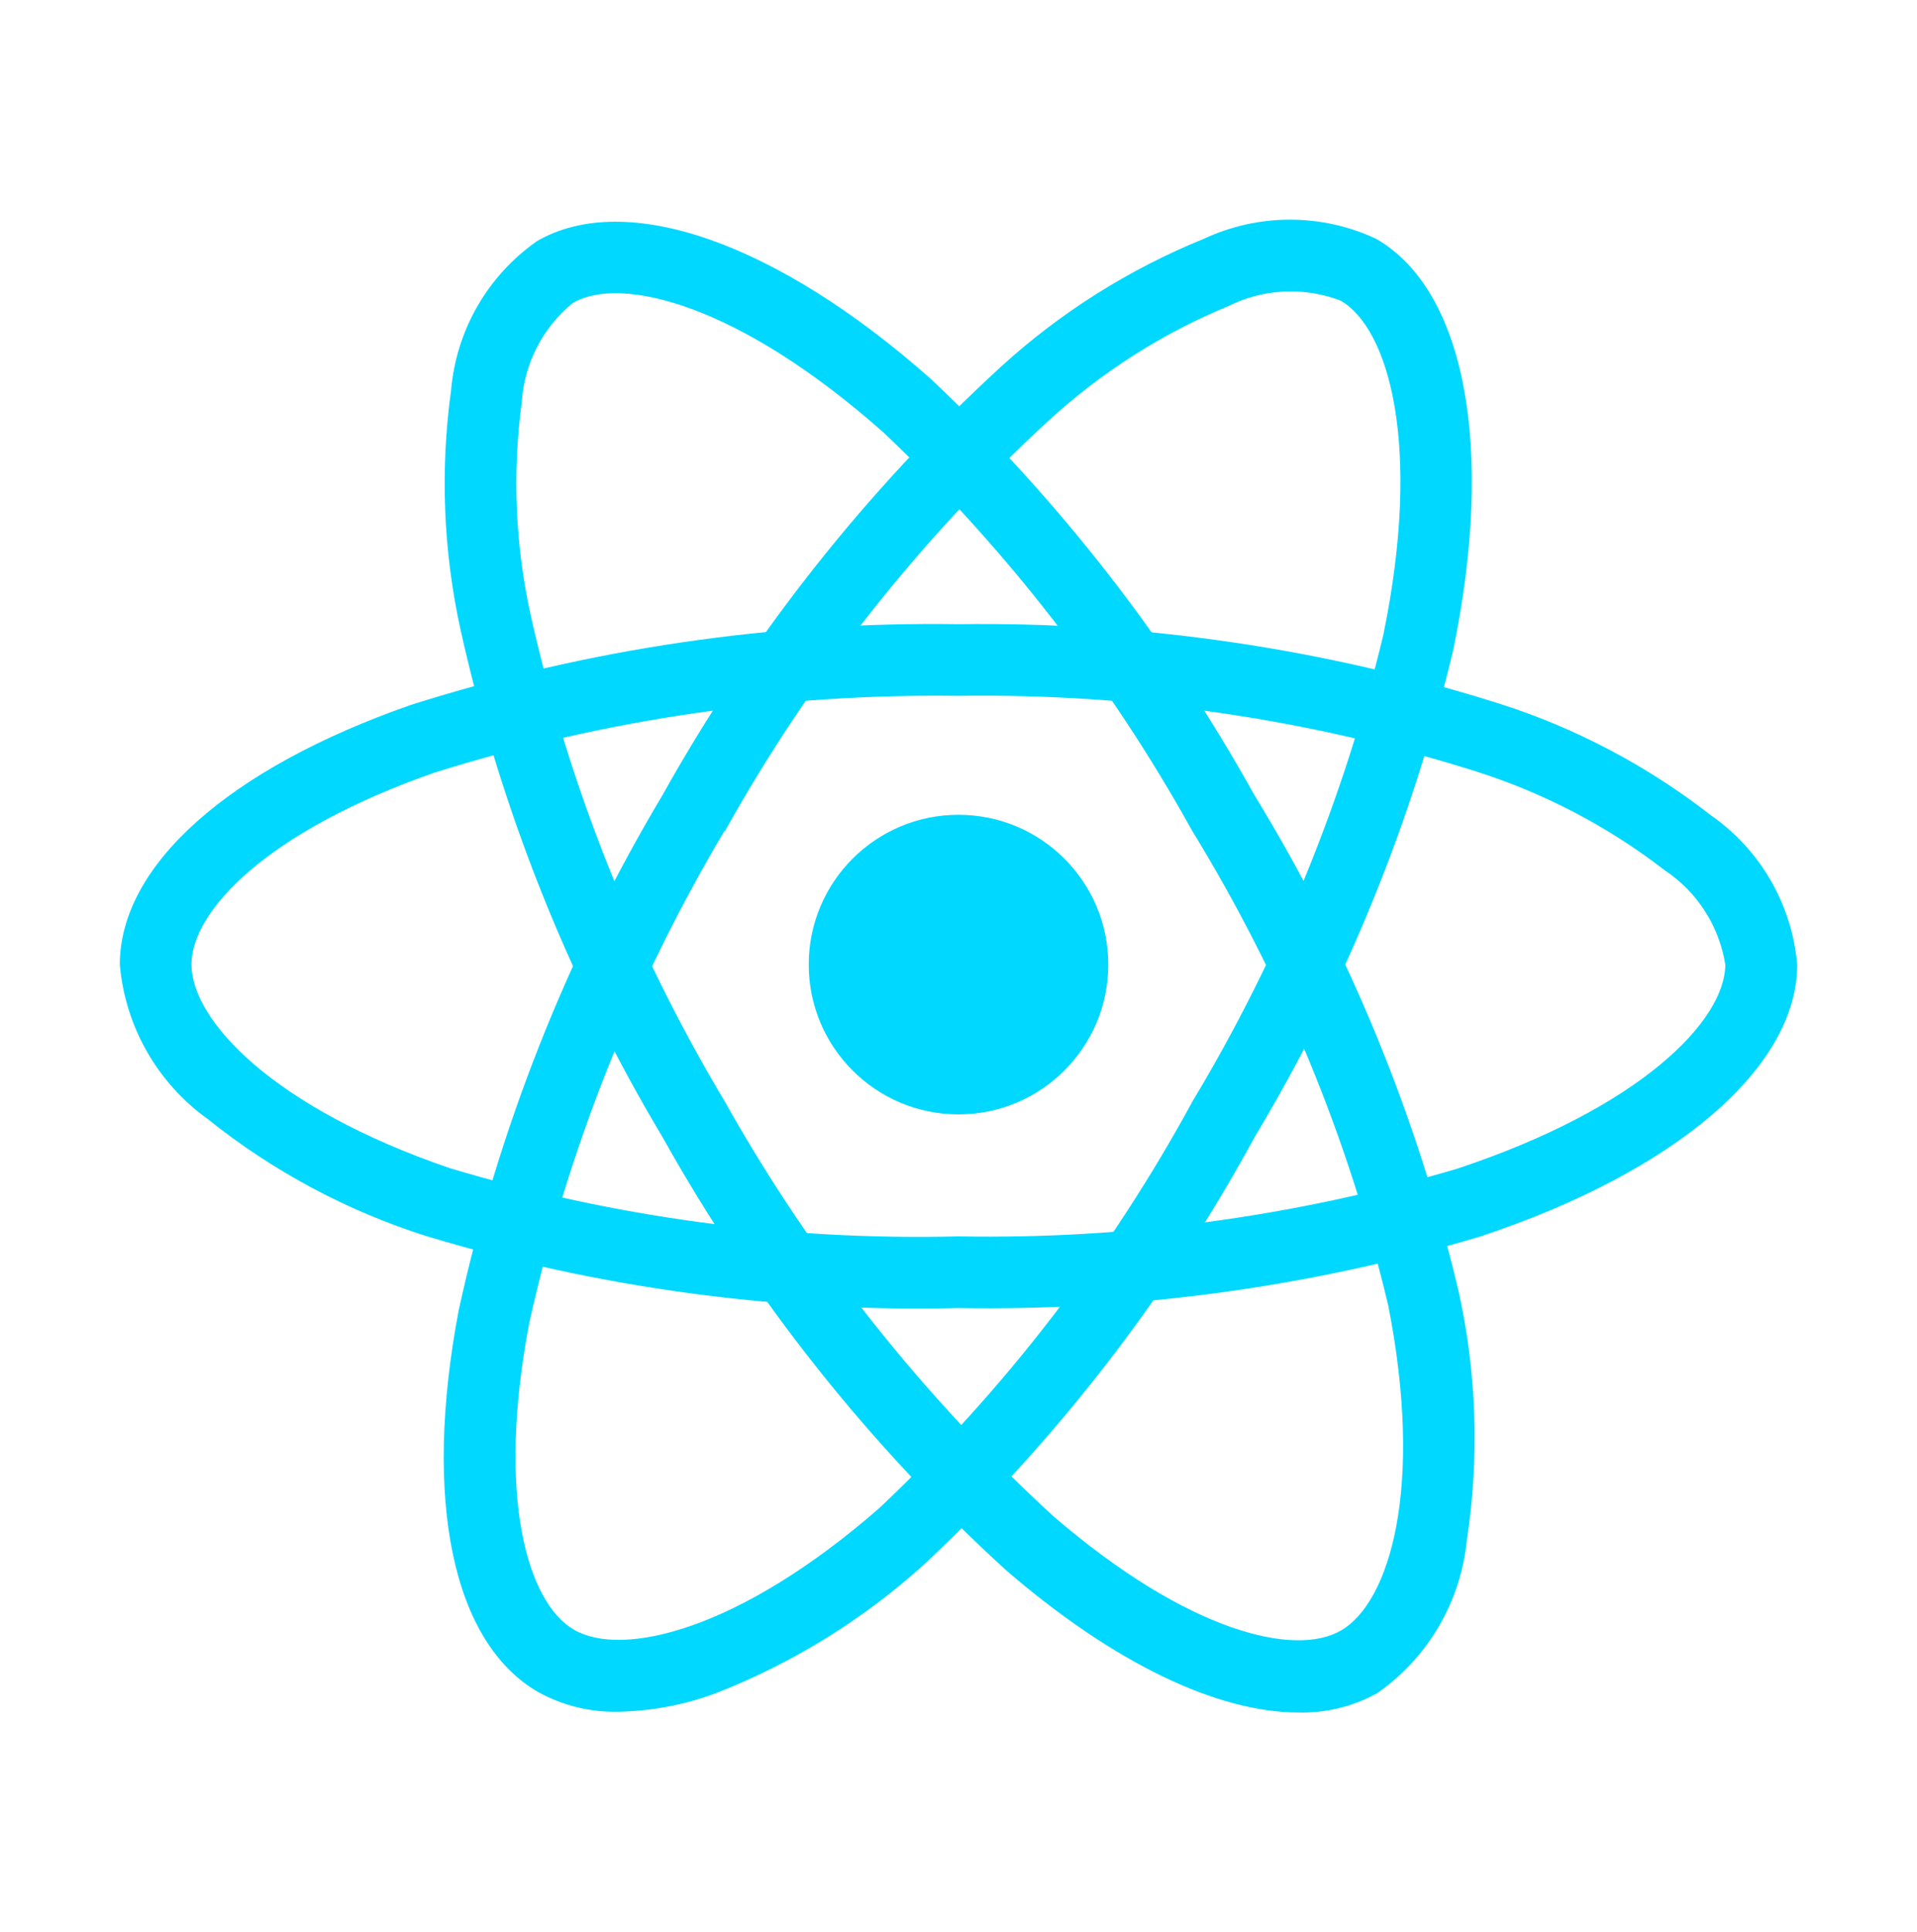 <svg width="129" height="130" viewBox="0 0 129 130" fill="none" xmlns="http://www.w3.org/2000/svg">
<g id="file_type_reactjs logo">
<path id="Vector" d="M64.5 74.973C70.066 74.973 74.578 70.461 74.578 64.895C74.578 59.329 70.066 54.817 64.5 54.817C58.934 54.817 54.422 59.329 54.422 64.895C54.422 70.461 58.934 74.973 64.5 74.973Z" fill="#00D8FF"/>
<path id="Vector_2" d="M64.5 88.002C52.387 88.295 40.304 86.662 28.703 83.165C23.343 81.466 18.345 78.79 13.96 75.272C12.287 74.07 10.893 72.52 9.876 70.729C8.858 68.938 8.239 66.948 8.062 64.895C8.062 58.231 15.383 51.701 27.646 47.428C39.558 43.641 52.003 41.806 64.5 41.994C76.83 41.821 89.109 43.623 100.87 47.331C106.031 48.976 110.86 51.523 115.132 54.853C116.777 55.999 118.15 57.493 119.153 59.228C120.156 60.963 120.765 62.898 120.938 64.895C120.938 71.821 112.754 78.839 99.572 83.201C88.195 86.585 76.367 88.204 64.5 88.002ZM64.5 46.815C52.544 46.655 40.638 48.4 29.231 51.983C17.943 55.922 12.884 61.307 12.884 64.883C12.884 68.624 18.322 74.506 30.263 78.589C41.361 81.918 52.917 83.468 64.5 83.181C75.854 83.384 87.171 81.848 98.06 78.626C110.456 74.518 116.1 68.628 116.1 64.895C115.897 63.614 115.43 62.389 114.729 61.298C114.028 60.206 113.109 59.272 112.028 58.554C108.206 55.6 103.892 53.343 99.286 51.886C88.034 48.354 76.291 46.642 64.5 46.815Z" fill="#00D8FF"/>
<path id="Vector_3" d="M41.603 115.161C39.722 115.204 37.864 114.748 36.217 113.839C30.444 110.509 28.445 100.906 30.868 88.147C33.539 75.937 38.167 64.239 44.574 53.507C50.583 42.74 58.277 33.004 67.363 24.667C71.366 21.018 75.985 18.107 81.004 16.069C82.82 15.218 84.8 14.777 86.805 14.777C88.81 14.777 90.791 15.218 92.606 16.069C98.609 19.527 100.596 30.122 97.794 43.719C95.041 55.267 90.532 66.324 84.427 76.505C78.629 87.145 71.178 96.797 62.352 105.099C58.203 108.891 53.388 111.883 48.15 113.923C46.053 114.702 43.839 115.12 41.603 115.161ZM48.75 55.901C42.639 66.178 38.203 77.363 35.608 89.034C33.379 100.785 35.52 107.852 38.632 109.65C41.857 111.517 49.685 109.747 59.191 101.443C67.617 93.489 74.729 84.25 80.263 74.07C86.112 64.337 90.436 53.766 93.086 42.723C95.722 29.924 93.445 22.087 90.212 20.225C89 19.761 87.705 19.553 86.409 19.614C85.113 19.676 83.843 20.006 82.681 20.584C78.213 22.427 74.106 25.045 70.547 28.316C61.867 36.301 54.518 45.621 48.779 55.926L48.75 55.901Z" fill="#00D8FF"/>
<path id="Vector_4" d="M87.385 115.213C81.923 115.213 74.985 111.908 67.761 105.695C58.516 97.283 50.693 87.431 44.593 76.521C38.267 65.937 33.675 54.408 30.992 42.373C29.828 37.078 29.613 31.618 30.355 26.248C30.527 24.255 31.133 22.325 32.132 20.593C33.131 18.86 34.498 17.369 36.136 16.222C42.13 12.751 52.301 16.319 62.682 25.534C71.311 33.686 78.639 43.113 84.41 53.487C90.732 63.824 95.372 75.1 98.157 86.894C99.37 92.383 99.558 98.05 98.709 103.607C98.507 105.657 97.864 107.638 96.825 109.416C95.785 111.194 94.373 112.726 92.686 113.907C91.066 114.805 89.237 115.256 87.385 115.213ZM48.766 74.094C54.617 84.521 62.09 93.95 70.905 102.027C79.972 109.827 87.163 111.504 90.255 109.686C93.48 107.812 95.859 100.161 93.408 87.781C90.722 76.521 86.272 65.757 80.222 55.889C74.714 45.961 67.72 36.934 59.481 29.122C49.709 20.447 41.784 18.508 38.554 20.378C37.548 21.196 36.722 22.214 36.129 23.367C35.536 24.52 35.188 25.784 35.108 27.078C34.467 31.867 34.676 36.733 35.725 41.449C38.306 52.959 42.71 63.983 48.77 74.103L48.766 74.094Z" fill="#00D8FF"/>
</g>
</svg>
